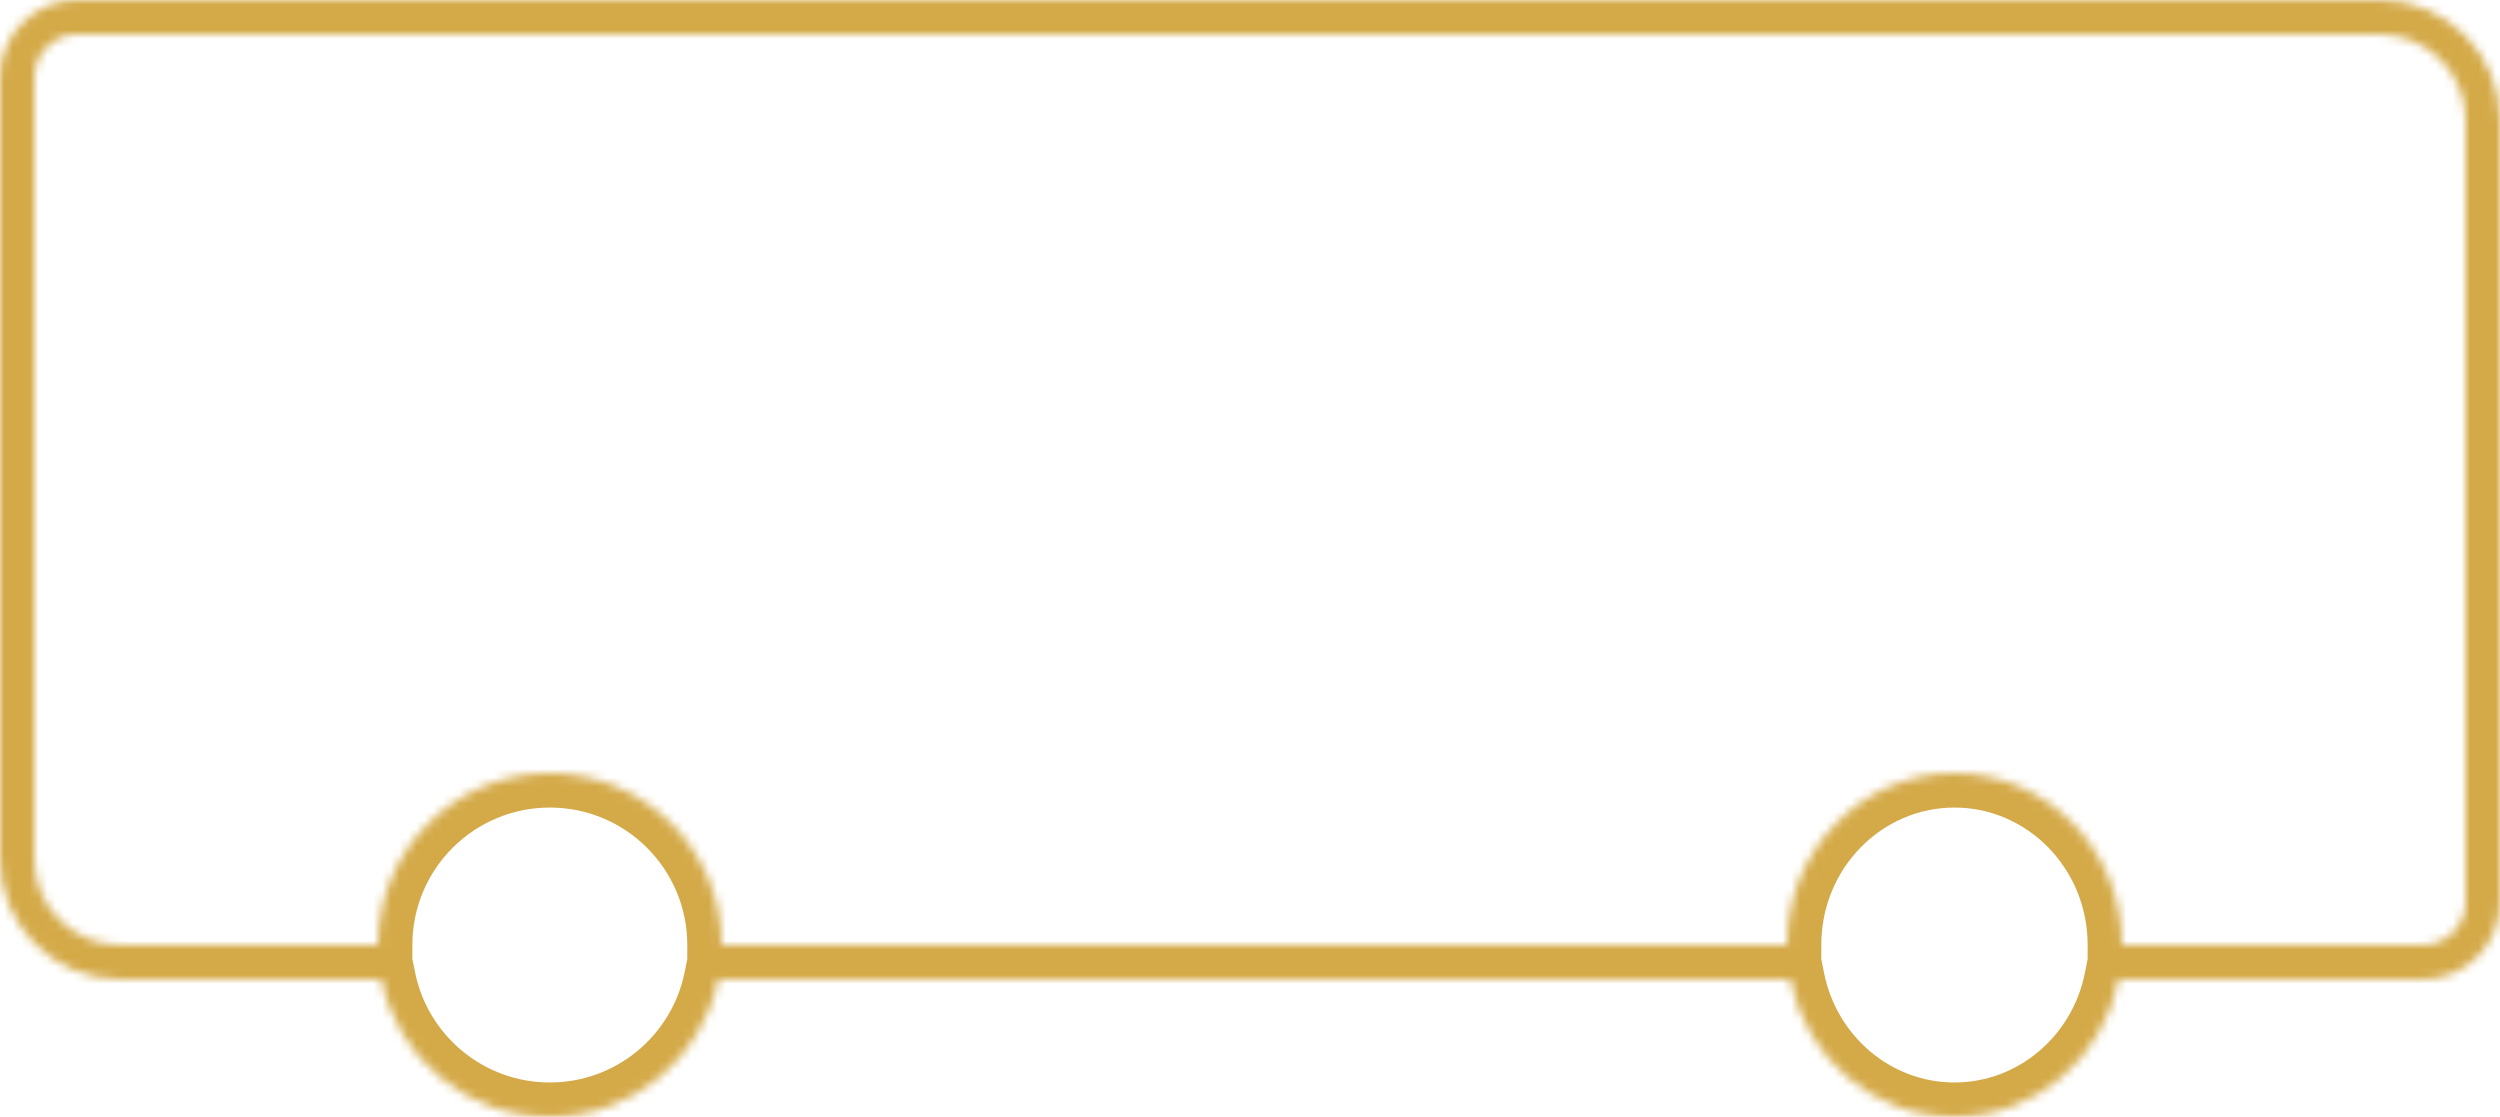 <svg width="291" height="130" viewBox="0 0 291 130" fill="none" xmlns="http://www.w3.org/2000/svg">
<mask id="path-1-inside-1_50_1131" fill="white">
<path fill-rule="evenodd" clip-rule="evenodd" d="M277 0H9C4.029 0 0 4.029 0 9V100C0 107.732 6.268 114 14 114H44.4C46.253 123.129 54.324 130 64 130C73.676 130 81.747 123.129 83.6 114H208.39C210.197 123.129 218.066 130 227.5 130C236.934 130 244.803 123.129 246.61 114H282C286.971 114 291 109.971 291 105V14C291 6.268 284.732 0 277 0ZM247 110H282C284.761 110 287 107.761 287 105V14C287 8.477 282.523 4 277 4H9C6.239 4 4 6.239 4 9V100C4 105.523 8.477 110 14 110H44C44 98.954 52.954 90 64 90C75.046 90 84 98.954 84 110H208C208 98.954 216.73 90 227.5 90C238.27 90 247 98.954 247 110Z"/>
</mask>
<path d="M44.4 114L48.32 113.204L47.67 110H44.4V114ZM83.6 114V110H80.33L79.68 113.204L83.6 114ZM208.39 114L212.314 113.223L211.676 110H208.39V114ZM246.61 114V110H243.324L242.686 113.223L246.61 114ZM247 110H243V114H247V110ZM44 110V114H48V110H44ZM84 110H80V114H84V110ZM208 110V114H212V110H208ZM9 4H277V-4H9V4ZM4 9C4 6.239 6.239 4 9 4V-4C1.82 -4 -4 1.82 -4 9H4ZM4 100V9H-4V100H4ZM14 110C8.477 110 4 105.523 4 100H-4C-4 109.941 4.059 118 14 118V110ZM44.4 110H14V118H44.4V110ZM40.48 114.796C42.704 125.752 52.384 134 64 134V126C56.264 126 49.802 120.506 48.32 113.204L40.48 114.796ZM64 134C75.616 134 85.296 125.752 87.52 114.796L79.68 113.204C78.198 120.506 71.736 126 64 126V134ZM208.39 110H83.6V118H208.39V110ZM204.466 114.777C206.623 125.673 216.051 134 227.5 134V126C220.082 126 213.771 120.585 212.314 113.223L204.466 114.777ZM227.5 134C238.949 134 248.377 125.673 250.534 114.777L242.686 113.223C241.229 120.585 234.918 126 227.5 126V134ZM282 110H246.61V118H282V110ZM287 105C287 107.761 284.761 110 282 110V118C289.18 118 295 112.18 295 105H287ZM287 14V105H295V14H287ZM277 4C282.523 4 287 8.477 287 14H295C295 4.059 286.941 -4 277 -4V4ZM247 114H282V106H247V114ZM282 114C286.971 114 291 109.971 291 105H283C283 105.552 282.552 106 282 106V114ZM291 105V14H283V105H291ZM291 14C291 6.268 284.732 0 277 0V8C280.314 8 283 10.686 283 14H291ZM277 0H9V8H277V0ZM9 0C4.029 0 0 4.029 0 9H8C8 8.448 8.448 8 9 8V0ZM0 9V100H8V9H0ZM0 100C0 107.732 6.268 114 14 114V106C10.686 106 8 103.314 8 100H0ZM14 114H44V106H14V114ZM64 86C50.745 86 40 96.745 40 110H48C48 101.163 55.163 94 64 94V86ZM88 110C88 96.745 77.255 86 64 86V94C72.837 94 80 101.163 80 110H88ZM84 114H208V106H84V114ZM227.5 86C214.426 86 204 96.841 204 110H212C212 101.067 219.034 94 227.5 94V86ZM251 110C251 96.841 240.574 86 227.5 86V94C235.966 94 243 101.067 243 110H251Z" fill="#D4AA49" mask="url(#path-1-inside-1_50_1131)"/>
</svg>
